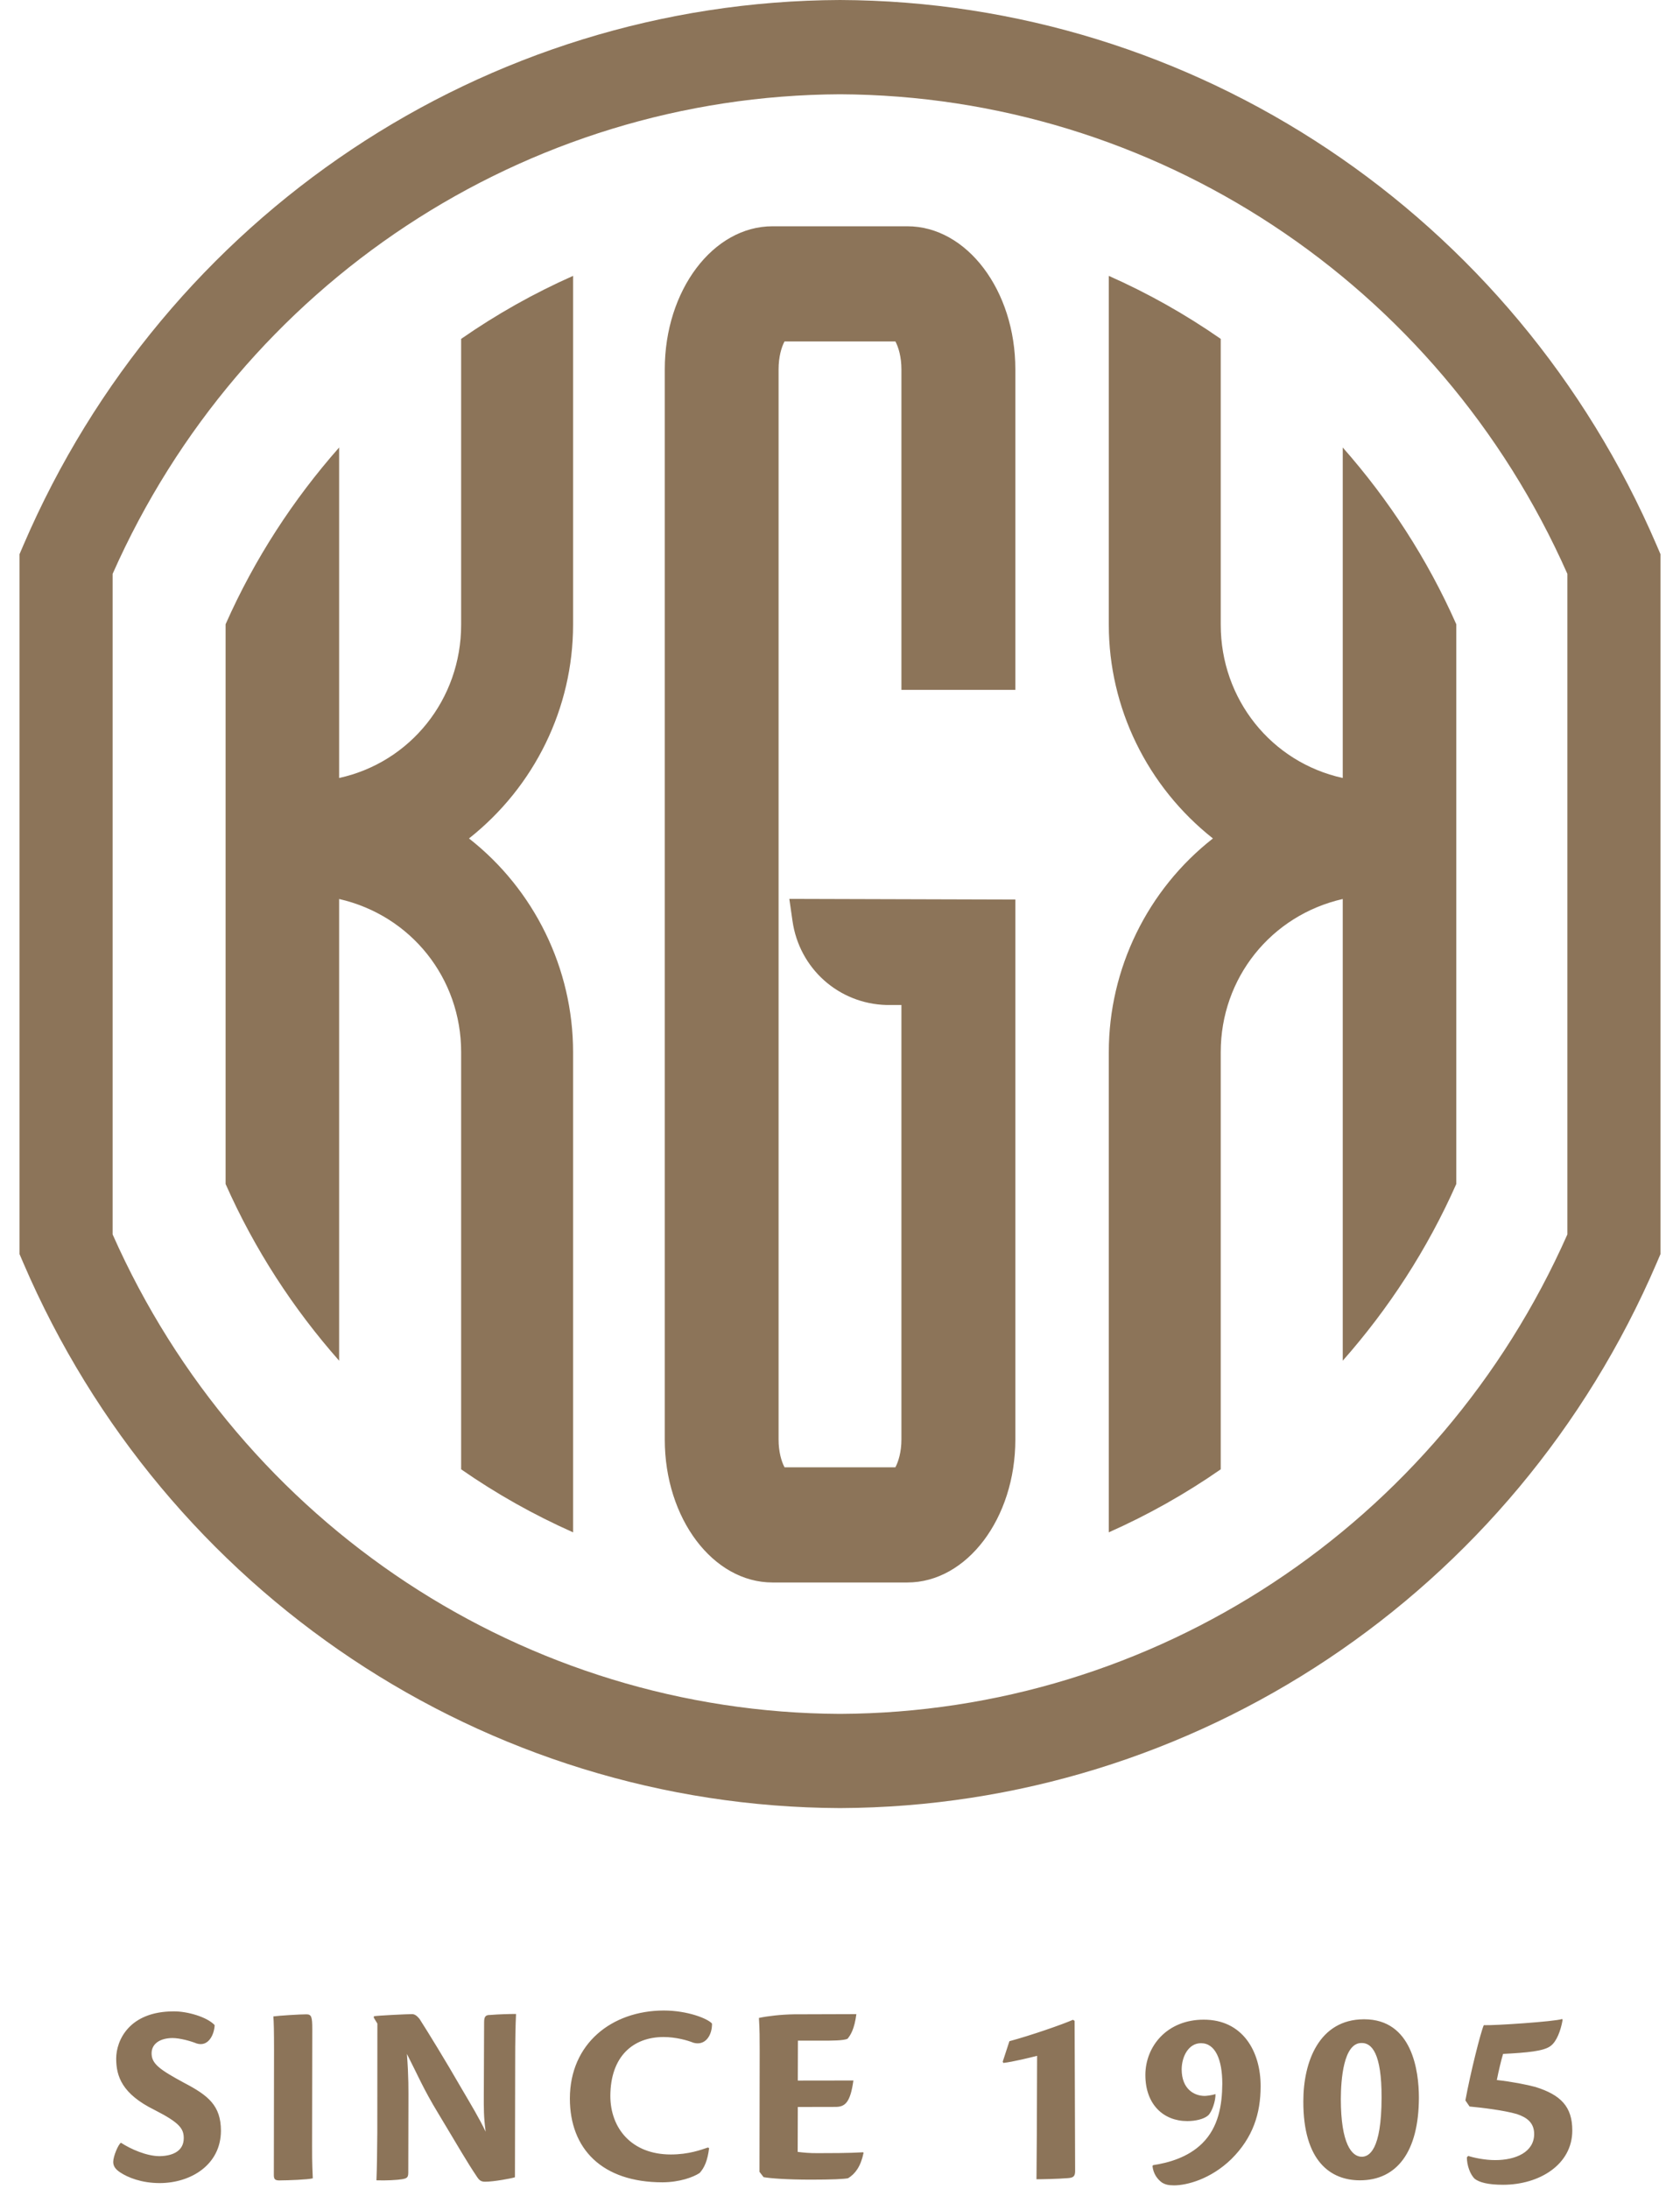<svg width="43" height="56" viewBox="0 0 43 56" fill="none" xmlns="http://www.w3.org/2000/svg">
<path fill-rule="evenodd" clip-rule="evenodd" d="M29.736 55.835C29.621 55.749 29.52 55.615 29.498 55.415L29.515 55.393C29.903 55.334 30.404 55.198 30.77 54.837C31.189 54.425 31.281 53.854 31.285 53.312C31.285 52.7 31.11 52.271 30.738 52.273C30.427 52.273 30.249 52.603 30.245 52.939C30.245 53.453 30.572 53.622 30.835 53.622C30.871 53.622 31.023 53.607 31.11 53.574C31.119 53.734 31.023 54.037 30.917 54.125C30.817 54.212 30.605 54.266 30.389 54.266C29.784 54.266 29.316 53.846 29.316 53.085C29.318 52.352 29.87 51.671 30.808 51.671C31.799 51.668 32.269 52.474 32.266 53.376C32.266 54.069 32.072 54.686 31.518 55.237C30.986 55.754 30.375 55.91 30.05 55.91C29.903 55.91 29.819 55.888 29.736 55.835ZM37.749 55.745C37.627 55.634 37.545 55.393 37.545 55.193L37.58 55.157C37.706 55.2 38.01 55.266 38.273 55.264C38.787 55.264 39.267 55.064 39.267 54.596C39.267 54.312 39.087 54.173 38.824 54.086C38.497 53.99 37.913 53.92 37.614 53.893L37.507 53.737C37.635 53.034 37.905 51.966 37.978 51.812C38.236 51.824 39.794 51.72 39.984 51.654L39.995 51.68C39.948 51.951 39.842 52.232 39.688 52.344C39.517 52.476 39.097 52.515 38.472 52.547C38.432 52.671 38.353 52.998 38.312 53.215C38.674 53.254 39.09 53.335 39.301 53.393C39.946 53.595 40.245 53.895 40.243 54.508C40.243 55.379 39.4 55.894 38.475 55.895C38.089 55.895 37.868 55.835 37.749 55.745ZM3.083 55.583C2.95 55.498 2.898 55.413 2.898 55.31C2.898 55.163 3.031 54.854 3.096 54.82C3.343 54.981 3.752 55.163 4.086 55.163C4.432 55.157 4.703 55.025 4.703 54.703C4.703 54.461 4.6 54.308 3.95 53.978C3.126 53.571 2.974 53.122 2.974 52.666C2.974 52.205 3.304 51.459 4.445 51.459H4.45C4.797 51.456 5.302 51.603 5.494 51.81C5.486 52.039 5.342 52.376 5.033 52.28C4.893 52.222 4.608 52.141 4.413 52.141C4.091 52.144 3.88 52.29 3.88 52.532C3.88 52.8 4.084 52.947 4.714 53.288C5.323 53.607 5.655 53.864 5.655 54.515C5.652 55.379 4.893 55.849 4.091 55.852C3.616 55.852 3.269 55.705 3.083 55.583ZM14.586 53.688C14.588 52.28 15.661 51.44 16.989 51.437C17.598 51.437 18.116 51.644 18.224 51.771C18.229 52.071 18.053 52.347 17.748 52.261C17.598 52.2 17.299 52.115 16.981 52.115C16.212 52.117 15.627 52.6 15.622 53.62C15.622 54.449 16.166 55.12 17.169 55.12C17.631 55.12 17.951 54.998 18.118 54.942L18.15 54.956C18.109 55.285 18.027 55.461 17.908 55.593C17.743 55.703 17.392 55.83 16.957 55.832C15.407 55.832 14.586 54.974 14.586 53.688ZM12.216 55.703C11.932 55.281 11.745 54.944 11.217 54.069C10.834 53.439 10.693 53.09 10.415 52.547C10.461 53.144 10.454 53.48 10.454 53.822L10.45 55.586C10.45 55.715 10.409 55.732 10.285 55.754C10.162 55.774 9.88 55.79 9.635 55.781C9.646 55.515 9.654 55.125 9.657 54.561L9.659 51.771L9.568 51.622L9.57 51.583C9.709 51.563 10.418 51.529 10.546 51.529C10.617 51.529 10.671 51.573 10.736 51.649C10.948 51.978 11.419 52.746 11.789 53.39C12.068 53.866 12.264 54.188 12.43 54.537C12.378 54.134 12.383 53.939 12.383 53.605L12.391 51.732C12.391 51.578 12.443 51.551 12.541 51.551C12.77 51.532 13.042 51.525 13.208 51.525C13.194 51.812 13.186 52.2 13.186 52.756L13.18 55.703C13.107 55.73 12.64 55.817 12.422 55.817C12.324 55.817 12.278 55.793 12.216 55.703ZM7.009 55.651L7.014 52.439C7.014 51.99 7.009 51.715 6.996 51.588C7.137 51.568 7.68 51.534 7.841 51.534C7.971 51.534 7.993 51.598 7.993 51.907L7.988 54.905C7.986 55.376 8.001 55.596 8.006 55.73C7.887 55.764 7.349 55.783 7.174 55.783C7.167 55.783 7.161 55.784 7.155 55.784C7.05 55.784 7.009 55.76 7.009 55.651ZM33.359 53.759C33.359 52.745 33.764 51.666 34.908 51.661H34.914C36.148 51.659 36.317 52.988 36.317 53.666C36.314 55.047 35.757 55.781 34.807 55.781C34.063 55.781 33.355 55.3 33.359 53.759ZM34.319 53.698C34.319 54.852 34.601 55.178 34.854 55.178C35.036 55.178 35.359 55.023 35.362 53.666C35.365 52.527 35.107 52.266 34.854 52.268H34.846C34.384 52.268 34.321 53.215 34.319 53.698ZM19.544 55.7L19.439 55.564L19.444 52.474C19.444 52.151 19.444 51.929 19.425 51.627C19.648 51.578 19.999 51.539 20.32 51.534C20.597 51.534 21.361 51.532 21.919 51.529C21.869 51.912 21.771 52.066 21.692 52.161C21.578 52.208 21.307 52.208 21.013 52.208H20.423L20.42 53.229L21.843 53.227C21.763 53.805 21.622 53.903 21.382 53.903L20.42 53.905L20.417 55.054C20.578 55.073 20.716 55.088 20.939 55.086C21.193 55.086 21.739 55.086 22.092 55.064L22.103 55.078C22.031 55.427 21.89 55.615 21.708 55.727C21.611 55.749 21.298 55.764 20.763 55.764C20.133 55.764 19.706 55.73 19.544 55.7ZM26.545 52.596C26.415 52.63 25.904 52.756 25.68 52.778L25.665 52.745L25.836 52.222C26.395 52.071 27.188 51.795 27.464 51.674L27.505 51.702C27.505 52.151 27.518 55.008 27.518 55.551C27.516 55.686 27.464 55.715 27.334 55.725C27.067 55.747 26.653 55.754 26.529 55.754C26.534 55.398 26.543 53.93 26.545 52.596ZM0.599 32.316L0.5 32.085V14.178L0.599 13.947C4.226 5.503 12.422 0.036 21.5 0C30.578 0.036 38.774 5.503 42.401 13.947L42.5 14.178V32.085L42.401 32.316C38.774 40.76 30.578 46.222 21.5 46.258C12.422 46.222 4.226 40.76 0.599 32.316ZM2.883 14.681V31.582C6.177 39.016 13.452 43.813 21.5 43.848C29.548 43.813 36.823 39.016 40.117 31.582V14.681C36.823 7.245 29.548 2.448 21.5 2.412C13.452 2.448 6.177 7.245 2.883 14.681ZM19.773 40.486C18.249 40.486 17.015 38.847 17.015 36.83V9.447C17.015 7.43 18.249 5.789 19.773 5.789H23.224C24.746 5.789 25.988 7.43 25.988 9.447V17.65H23.072V9.447C23.072 9.135 22.998 8.886 22.918 8.735H20.08C20 8.886 19.928 9.135 19.928 9.447V36.83C19.928 37.14 20 37.388 20.08 37.539H22.918C22.998 37.388 23.072 37.14 23.072 36.83V25.712H22.691C21.466 25.68 20.456 24.778 20.284 23.56L20.203 22.997L25.988 23.014V36.83C25.988 38.847 24.746 40.486 23.224 40.486H19.773ZM28.38 26.916C28.38 24.785 29.371 22.76 31.045 21.451C29.362 20.121 28.38 18.107 28.38 15.984V7.058C29.385 7.503 30.343 8.043 31.245 8.67V15.984C31.245 17.889 32.542 19.504 34.368 19.904V11.449C35.54 12.777 36.53 14.291 37.274 15.971V30.291C36.53 31.971 35.54 33.485 34.368 34.812V23C32.53 23.419 31.245 25.024 31.245 26.916V37.591C30.343 38.218 29.385 38.757 28.38 39.203V26.916ZM11.803 37.591V26.916C11.803 25.024 10.518 23.419 8.68 23V34.812C7.509 33.485 6.518 31.971 5.774 30.291V15.971C6.518 14.291 7.509 12.777 8.68 11.449V19.904C10.506 19.504 11.803 17.889 11.803 15.984V8.67C12.705 8.043 13.664 7.503 14.668 7.058V15.984C14.668 18.107 13.687 20.121 12.004 21.451C13.677 22.76 14.668 24.785 14.668 26.916V39.203C13.664 38.757 12.705 38.218 11.803 37.591Z" fill="#8C7459"/>
</svg>
